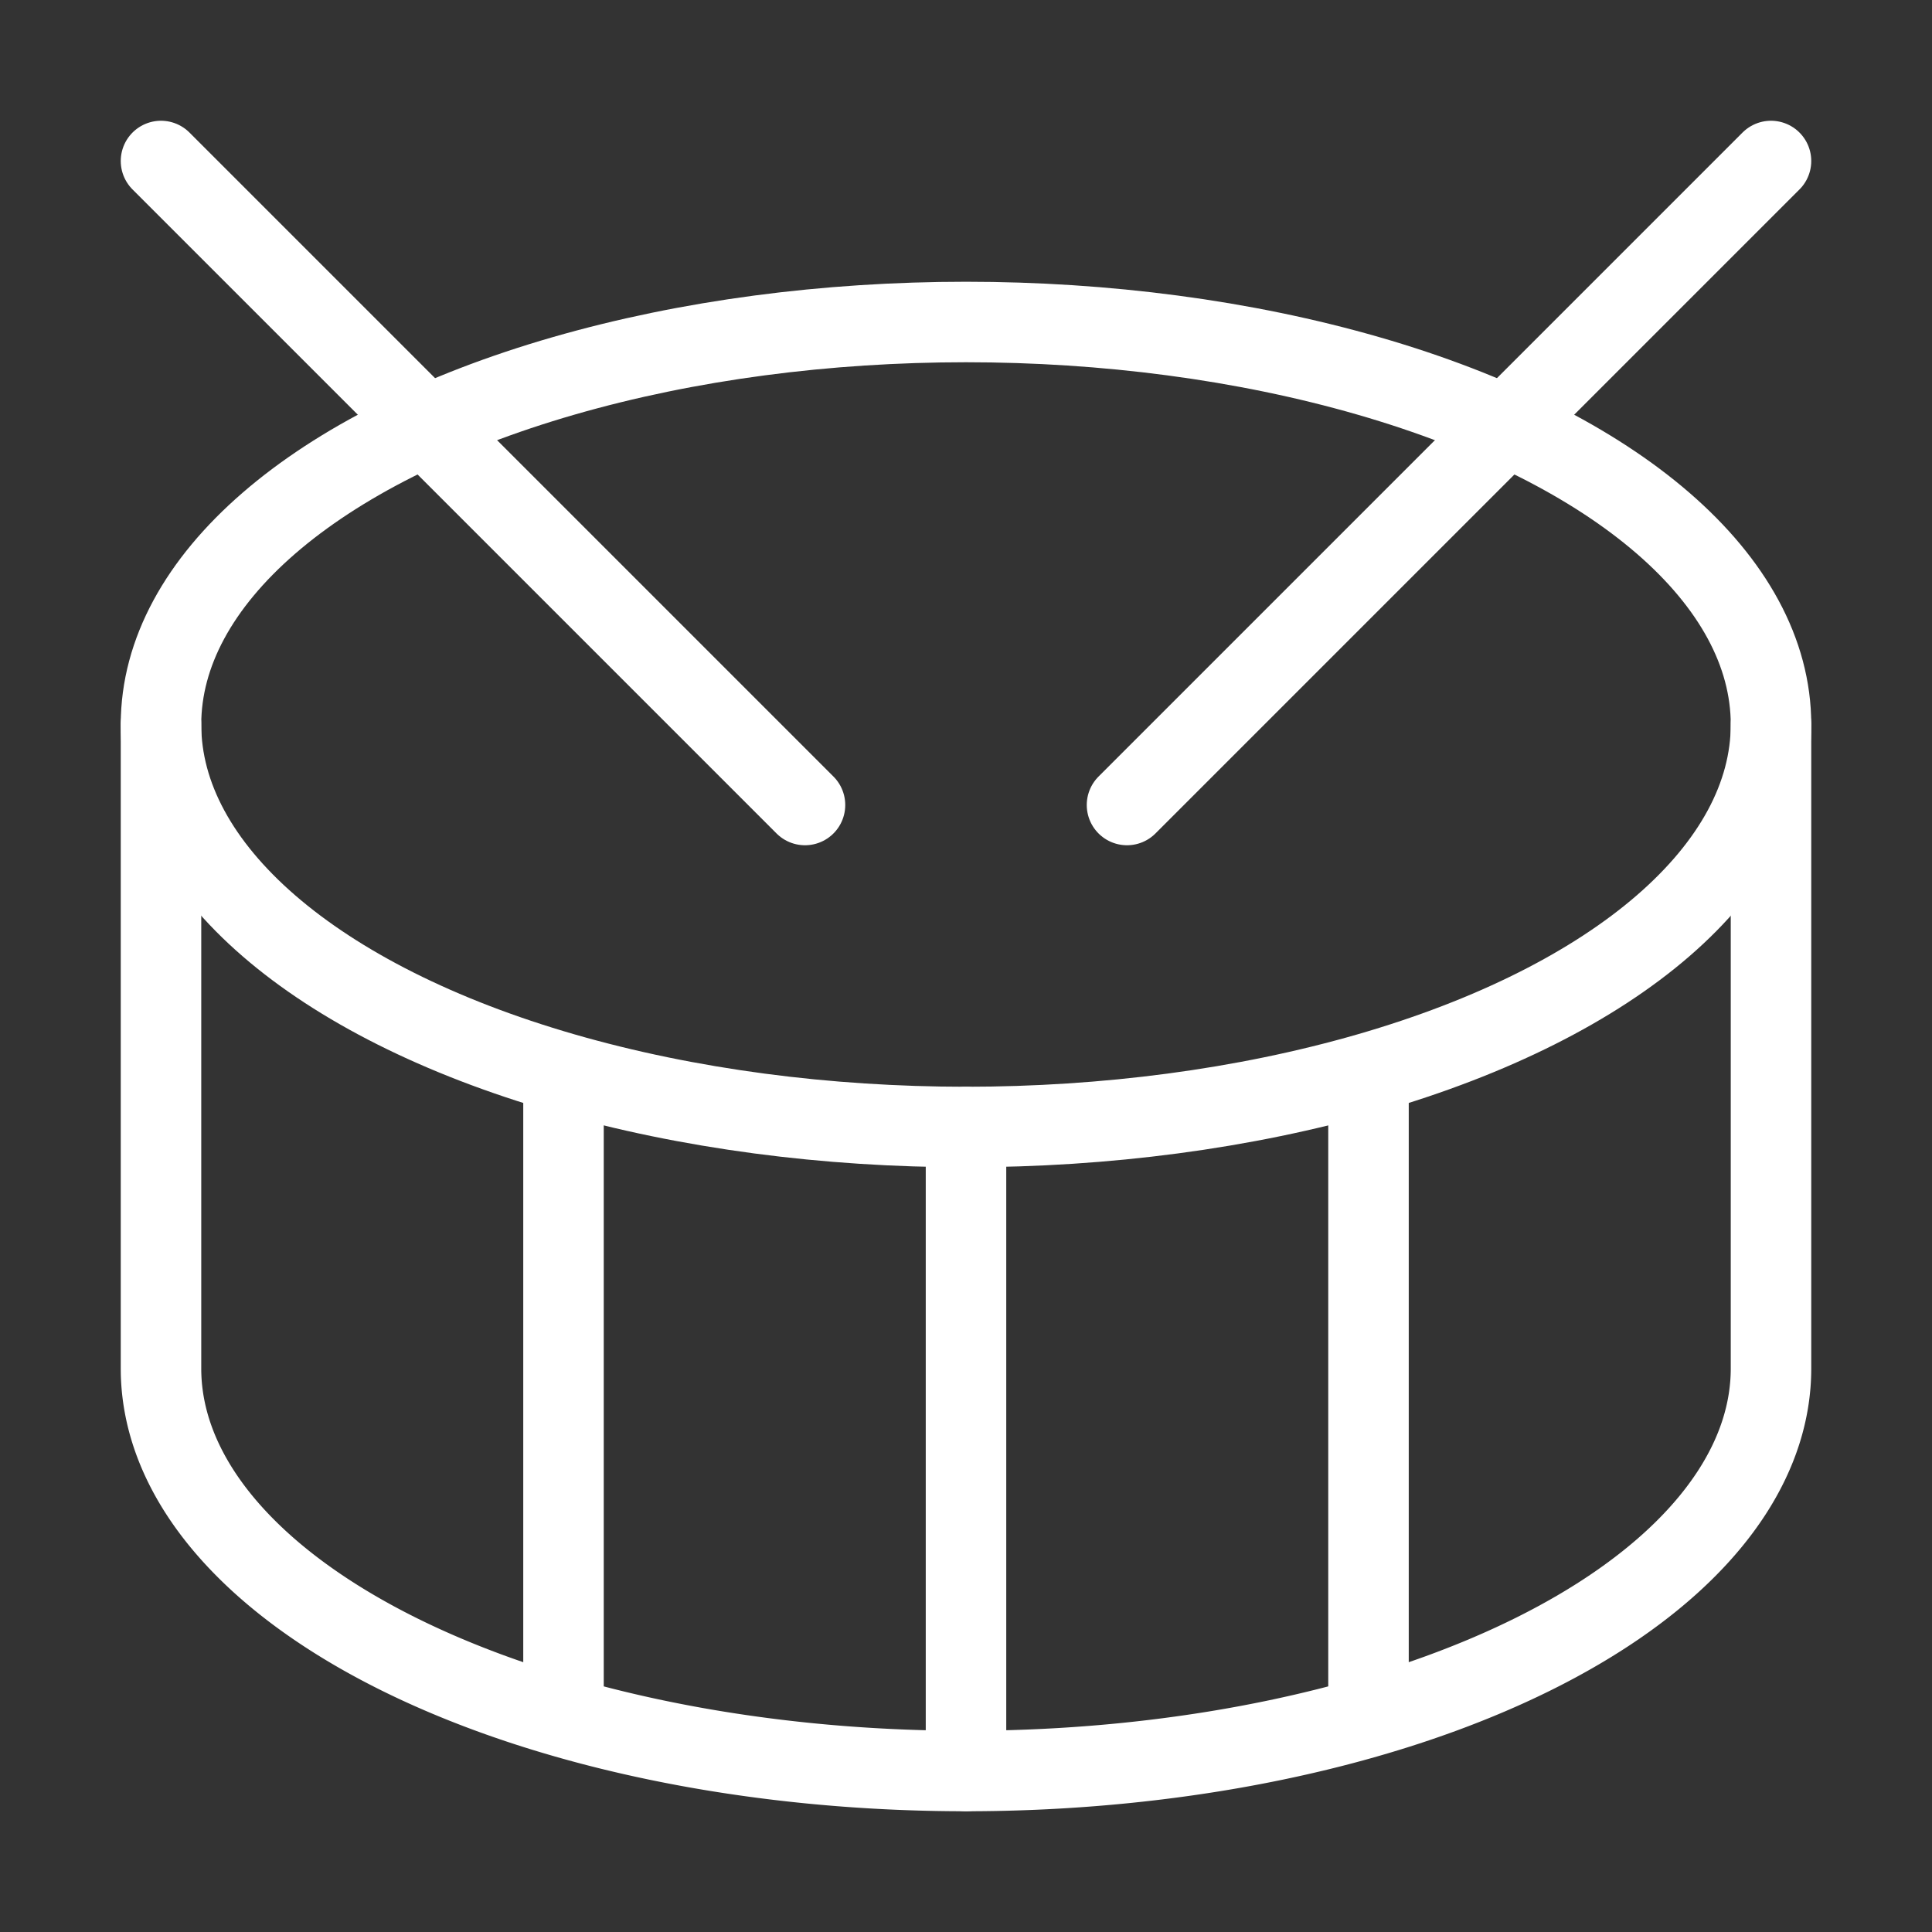 <svg            
  xmlns="http://www.w3.org/2000/svg"
  
  
  viewBox="0 0 24 24"
  fill="none"
  stroke="white"
stroke-linecap="round"
  stroke-linejoin="round"
           width="20" height="20">
  <rect x="0" y="0" width="24" height="24" fill="#333333" stroke="none"/>
  <path stroke="white" d="m2 2 8 8" />
  <path stroke="white" d="m22 2-8 8" />
  <ellipse cx="12" cy="9" rx="10" ry="5" />
  <path stroke="white" d="M7 13.4v7.9" />
  <path stroke="white" d="M12 14v8" />
  <path stroke="white" d="M17 13.4v7.9" />
  <path stroke="white" d="M2 9v8a10 5 0 0 0 20 0V9" />
</svg>
